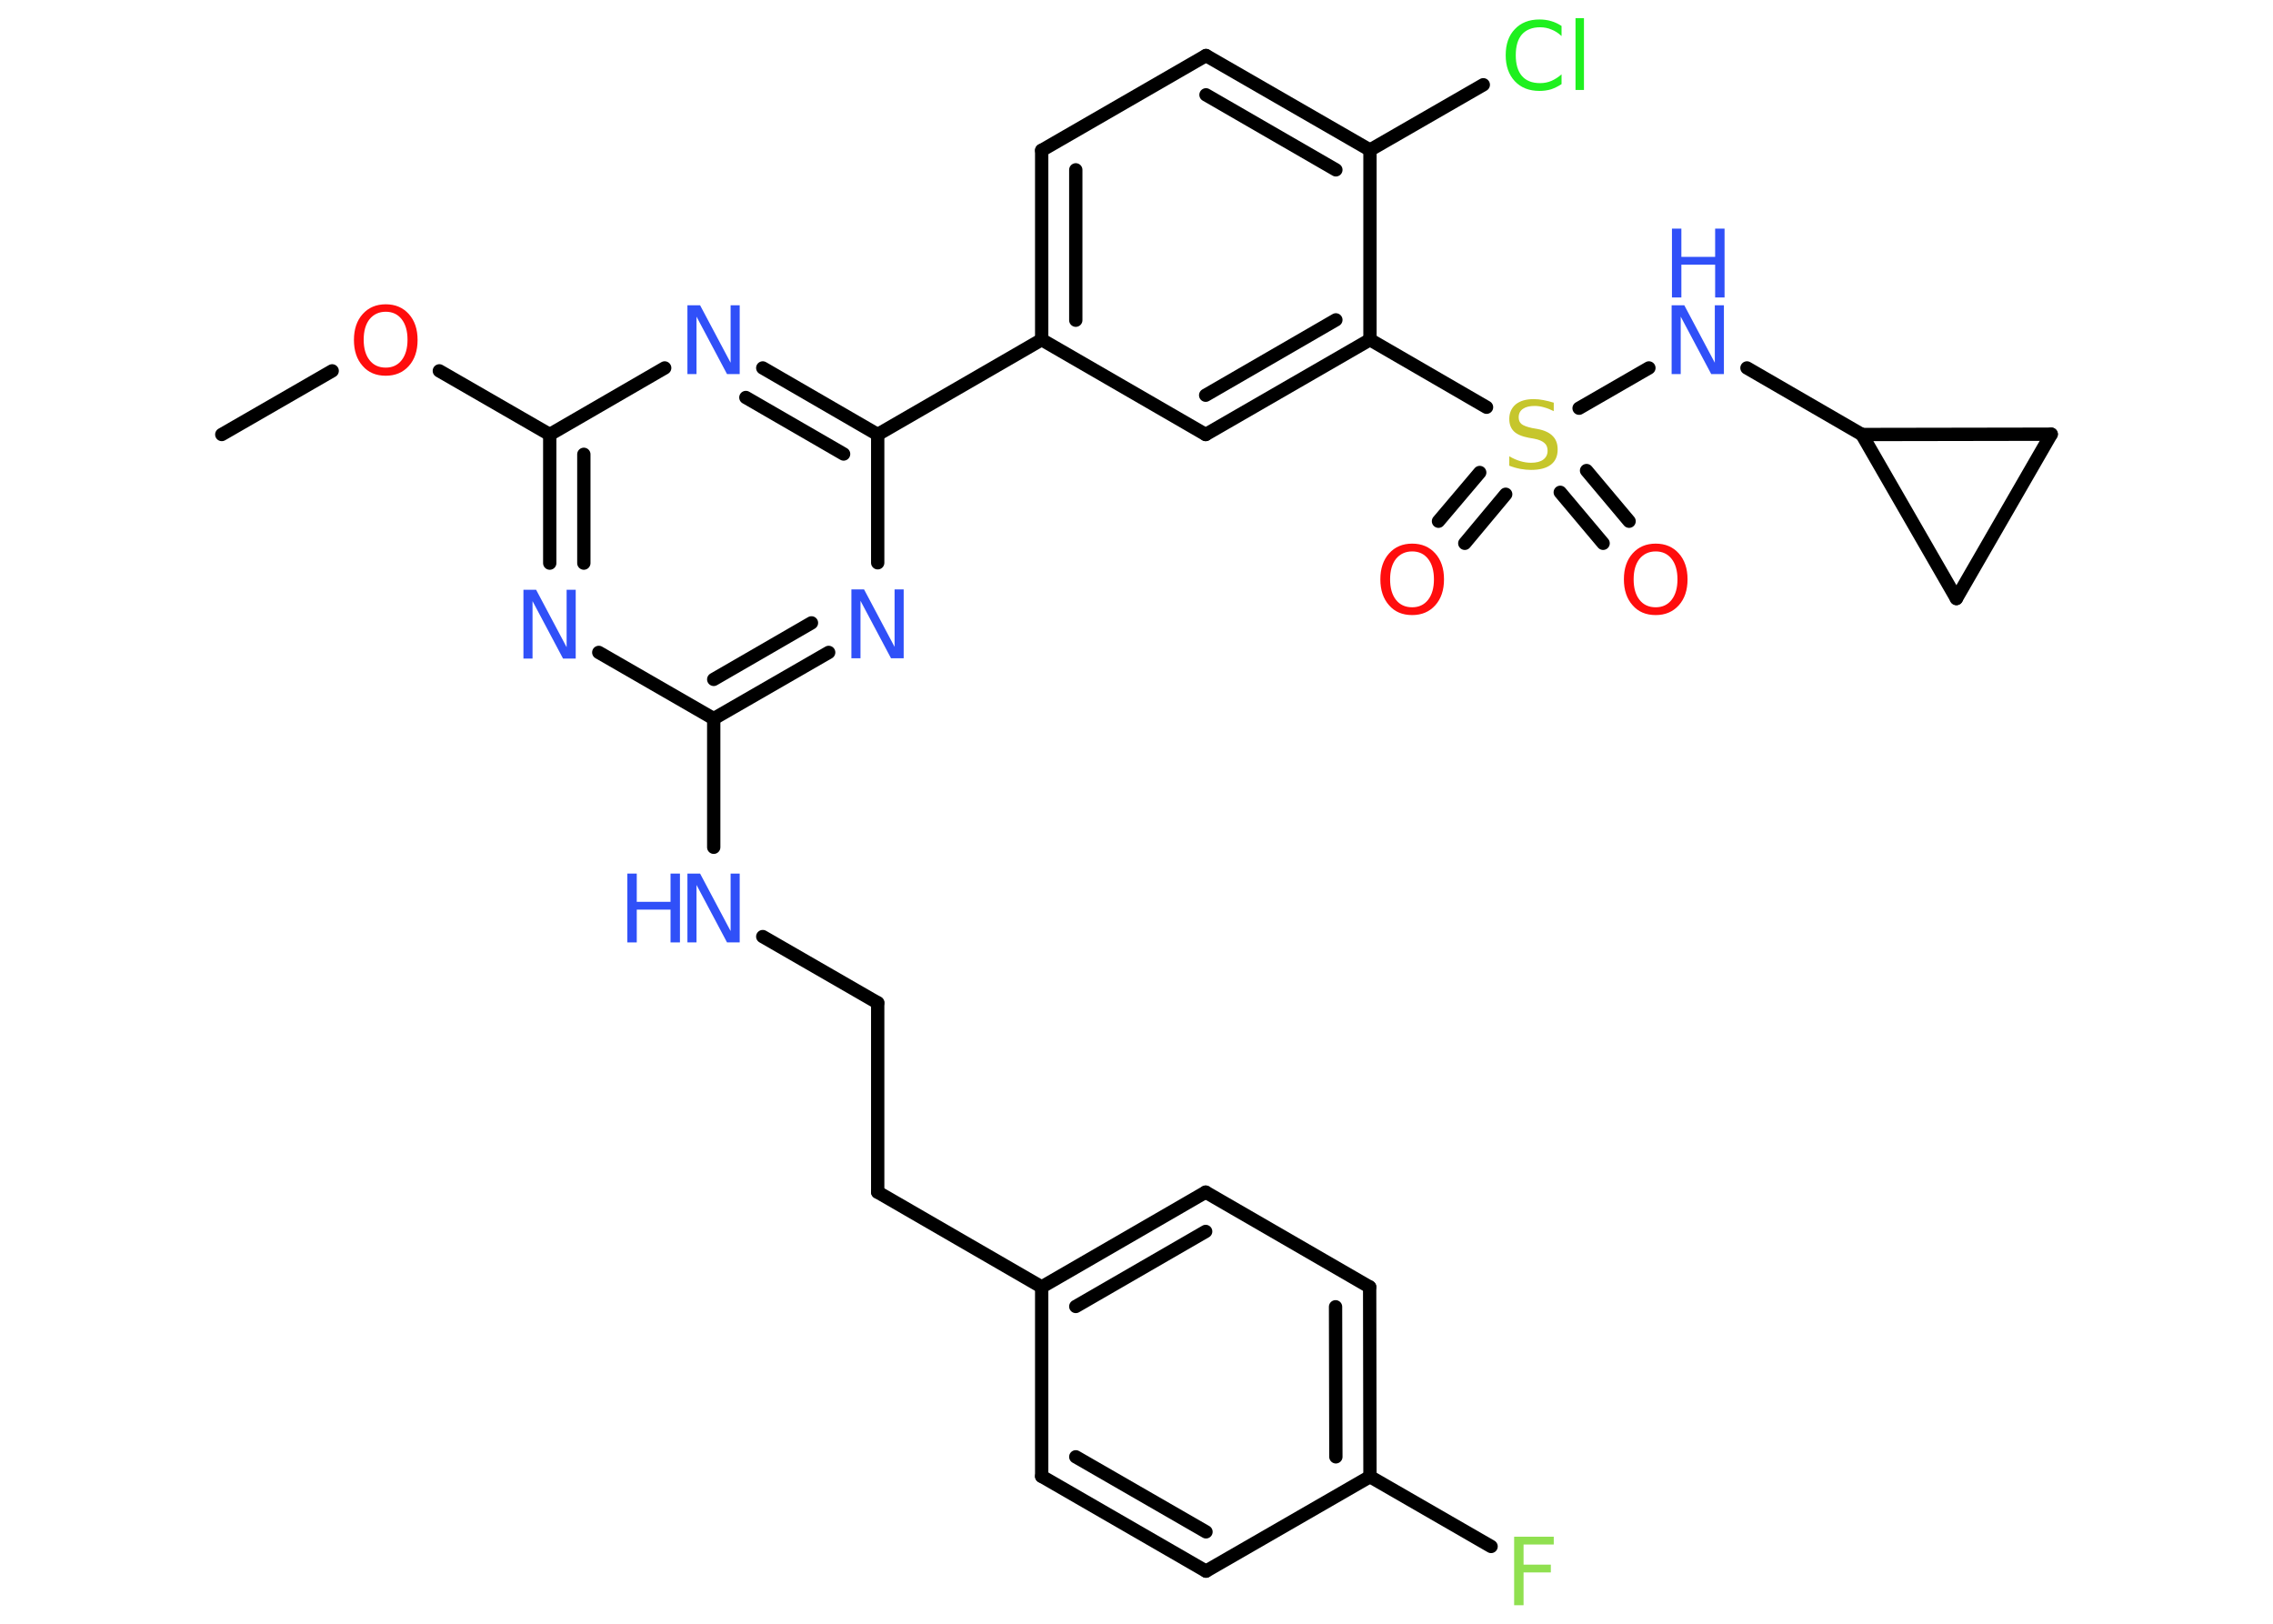 <?xml version='1.0' encoding='UTF-8'?>
<!DOCTYPE svg PUBLIC "-//W3C//DTD SVG 1.1//EN" "http://www.w3.org/Graphics/SVG/1.1/DTD/svg11.dtd">
<svg version='1.2' xmlns='http://www.w3.org/2000/svg' xmlns:xlink='http://www.w3.org/1999/xlink' width='70.0mm' height='50.0mm' viewBox='0 0 70.0 50.0'>
  <desc>Generated by the Chemistry Development Kit (http://github.com/cdk)</desc>
  <g stroke-linecap='round' stroke-linejoin='round' stroke='#000000' stroke-width='.41' fill='#3050F8'>
    <rect x='.0' y='.0' width='70.0' height='50.0' fill='#FFFFFF' stroke='none'/>
    <g id='mol1' class='mol'>
      <line id='mol1bnd1' class='bond' x1='6.83' y1='13.38' x2='10.23' y2='11.42'/>
      <line id='mol1bnd2' class='bond' x1='13.53' y1='11.42' x2='16.93' y2='13.38'/>
      <g id='mol1bnd3' class='bond'>
        <line x1='16.93' y1='13.38' x2='16.93' y2='17.34'/>
        <line x1='17.98' y1='13.99' x2='17.98' y2='17.34'/>
      </g>
      <line id='mol1bnd4' class='bond' x1='18.44' y1='20.09' x2='21.98' y2='22.13'/>
      <line id='mol1bnd5' class='bond' x1='21.98' y1='22.13' x2='21.98' y2='26.09'/>
      <line id='mol1bnd6' class='bond' x1='23.49' y1='28.84' x2='27.03' y2='30.88'/>
      <line id='mol1bnd7' class='bond' x1='27.03' y1='30.88' x2='27.03' y2='36.71'/>
      <line id='mol1bnd8' class='bond' x1='27.03' y1='36.71' x2='32.08' y2='39.63'/>
      <g id='mol1bnd9' class='bond'>
        <line x1='37.13' y1='36.71' x2='32.08' y2='39.63'/>
        <line x1='37.13' y1='37.92' x2='33.13' y2='40.23'/>
      </g>
      <line id='mol1bnd10' class='bond' x1='37.13' y1='36.71' x2='42.18' y2='39.63'/>
      <g id='mol1bnd11' class='bond'>
        <line x1='42.19' y1='45.47' x2='42.18' y2='39.63'/>
        <line x1='41.14' y1='44.86' x2='41.13' y2='40.24'/>
      </g>
      <line id='mol1bnd12' class='bond' x1='42.19' y1='45.47' x2='45.92' y2='47.62'/>
      <line id='mol1bnd13' class='bond' x1='42.19' y1='45.47' x2='37.14' y2='48.38'/>
      <g id='mol1bnd14' class='bond'>
        <line x1='32.08' y1='45.46' x2='37.14' y2='48.38'/>
        <line x1='33.13' y1='44.86' x2='37.14' y2='47.17'/>
      </g>
      <line id='mol1bnd15' class='bond' x1='32.08' y1='39.63' x2='32.08' y2='45.46'/>
      <g id='mol1bnd16' class='bond'>
        <line x1='21.98' y1='22.13' x2='25.52' y2='20.09'/>
        <line x1='21.98' y1='20.92' x2='24.99' y2='19.18'/>
      </g>
      <line id='mol1bnd17' class='bond' x1='27.03' y1='17.33' x2='27.03' y2='13.38'/>
      <line id='mol1bnd18' class='bond' x1='27.03' y1='13.38' x2='32.08' y2='10.46'/>
      <g id='mol1bnd19' class='bond'>
        <line x1='32.08' y1='4.63' x2='32.08' y2='10.46'/>
        <line x1='33.13' y1='5.23' x2='33.13' y2='9.86'/>
      </g>
      <line id='mol1bnd20' class='bond' x1='32.08' y1='4.63' x2='37.14' y2='1.71'/>
      <g id='mol1bnd21' class='bond'>
        <line x1='42.19' y1='4.62' x2='37.14' y2='1.71'/>
        <line x1='41.14' y1='5.23' x2='37.14' y2='2.92'/>
      </g>
      <line id='mol1bnd22' class='bond' x1='42.19' y1='4.62' x2='45.68' y2='2.61'/>
      <line id='mol1bnd23' class='bond' x1='42.19' y1='4.62' x2='42.19' y2='10.46'/>
      <line id='mol1bnd24' class='bond' x1='42.19' y1='10.46' x2='45.78' y2='12.54'/>
      <g id='mol1bnd25' class='bond'>
        <line x1='46.37' y1='15.22' x2='45.11' y2='16.73'/>
        <line x1='45.57' y1='14.55' x2='44.3' y2='16.05'/>
      </g>
      <g id='mol1bnd26' class='bond'>
        <line x1='48.86' y1='14.49' x2='50.17' y2='16.05'/>
        <line x1='48.05' y1='15.16' x2='49.37' y2='16.73'/>
      </g>
      <line id='mol1bnd27' class='bond' x1='48.63' y1='12.57' x2='50.78' y2='11.33'/>
      <line id='mol1bnd28' class='bond' x1='53.8' y1='11.33' x2='57.34' y2='13.38'/>
      <line id='mol1bnd29' class='bond' x1='57.34' y1='13.38' x2='63.17' y2='13.37'/>
      <line id='mol1bnd30' class='bond' x1='63.17' y1='13.37' x2='60.25' y2='18.43'/>
      <line id='mol1bnd31' class='bond' x1='57.34' y1='13.38' x2='60.25' y2='18.43'/>
      <g id='mol1bnd32' class='bond'>
        <line x1='37.13' y1='13.38' x2='42.19' y2='10.46'/>
        <line x1='37.13' y1='12.17' x2='41.14' y2='9.85'/>
      </g>
      <line id='mol1bnd33' class='bond' x1='32.08' y1='10.46' x2='37.13' y2='13.38'/>
      <g id='mol1bnd34' class='bond'>
        <line x1='27.03' y1='13.38' x2='23.49' y2='11.33'/>
        <line x1='25.98' y1='13.98' x2='22.97' y2='12.24'/>
      </g>
      <line id='mol1bnd35' class='bond' x1='16.93' y1='13.38' x2='20.47' y2='11.33'/>
      <path id='mol1atm2' class='atom' d='M11.88 9.6q-.31 .0 -.5 .23q-.18 .23 -.18 .63q.0 .4 .18 .63q.18 .23 .5 .23q.31 .0 .49 -.23q.18 -.23 .18 -.63q.0 -.4 -.18 -.63q-.18 -.23 -.49 -.23zM11.88 9.37q.44 .0 .71 .3q.27 .3 .27 .8q.0 .5 -.27 .8q-.27 .3 -.71 .3q-.45 .0 -.71 -.3q-.27 -.3 -.27 -.8q.0 -.5 .27 -.8q.27 -.3 .71 -.3z' stroke='none' fill='#FF0D0D'/>
      <path id='mol1atm4' class='atom' d='M16.13 18.16h.38l.94 1.77v-1.77h.28v2.12h-.39l-.94 -1.77v1.77h-.28v-2.12z' stroke='none'/>
      <g id='mol1atm6' class='atom'>
        <path d='M21.18 26.9h.38l.94 1.77v-1.77h.28v2.12h-.39l-.94 -1.77v1.77h-.28v-2.12z' stroke='none'/>
        <path d='M19.32 26.9h.29v.87h1.04v-.87h.29v2.12h-.29v-1.01h-1.04v1.01h-.29v-2.12z' stroke='none'/>
      </g>
      <path id='mol1atm13' class='atom' d='M46.63 47.32h1.22v.24h-.93v.62h.84v.24h-.84v1.01h-.29v-2.12z' stroke='none' fill='#90E050'/>
      <path id='mol1atm16' class='atom' d='M26.23 18.15h.38l.94 1.77v-1.77h.28v2.12h-.39l-.94 -1.77v1.77h-.28v-2.12z' stroke='none'/>
      <path id='mol1atm22' class='atom' d='M48.09 .81v.3q-.15 -.14 -.31 -.2q-.16 -.07 -.35 -.07q-.36 .0 -.56 .22q-.19 .22 -.19 .64q.0 .42 .19 .64q.19 .22 .56 .22q.19 .0 .35 -.07q.16 -.07 .31 -.2v.3q-.15 .1 -.32 .16q-.17 .05 -.36 .05q-.48 .0 -.76 -.3q-.28 -.3 -.28 -.8q.0 -.51 .28 -.8q.28 -.3 .76 -.3q.19 .0 .36 .05q.17 .05 .32 .15zM48.52 .56h.26v2.21h-.26v-2.21z' stroke='none' fill='#1FF01F'/>
      <path id='mol1atm24' class='atom' d='M47.85 12.38v.28q-.16 -.08 -.31 -.12q-.14 -.04 -.28 -.04q-.23 .0 -.36 .09q-.13 .09 -.13 .26q.0 .14 .09 .21q.09 .07 .32 .12l.17 .03q.32 .06 .47 .22q.15 .15 .15 .41q.0 .31 -.21 .47q-.21 .16 -.61 .16q-.15 .0 -.32 -.03q-.17 -.03 -.35 -.1v-.29q.17 .1 .34 .15q.17 .05 .33 .05q.25 .0 .38 -.1q.13 -.1 .13 -.27q.0 -.16 -.1 -.24q-.1 -.09 -.31 -.13l-.17 -.03q-.32 -.06 -.46 -.2q-.14 -.14 -.14 -.38q.0 -.28 .2 -.45q.2 -.16 .55 -.16q.15 .0 .3 .03q.16 .03 .32 .08z' stroke='none' fill='#C6C62C'/>
      <path id='mol1atm25' class='atom' d='M43.49 16.98q-.31 .0 -.5 .23q-.18 .23 -.18 .63q.0 .4 .18 .63q.18 .23 .5 .23q.31 .0 .49 -.23q.18 -.23 .18 -.63q.0 -.4 -.18 -.63q-.18 -.23 -.49 -.23zM43.49 16.74q.44 .0 .71 .3q.27 .3 .27 .8q.0 .5 -.27 .8q-.27 .3 -.71 .3q-.45 .0 -.71 -.3q-.27 -.3 -.27 -.8q.0 -.5 .27 -.8q.27 -.3 .71 -.3z' stroke='none' fill='#FF0D0D'/>
      <path id='mol1atm26' class='atom' d='M50.99 16.98q-.31 .0 -.5 .23q-.18 .23 -.18 .63q.0 .4 .18 .63q.18 .23 .5 .23q.31 .0 .49 -.23q.18 -.23 .18 -.63q.0 -.4 -.18 -.63q-.18 -.23 -.49 -.23zM50.99 16.74q.44 .0 .71 .3q.27 .3 .27 .8q.0 .5 -.27 .8q-.27 .3 -.71 .3q-.45 .0 -.71 -.3q-.27 -.3 -.27 -.8q.0 -.5 .27 -.8q.27 -.3 .71 -.3z' stroke='none' fill='#FF0D0D'/>
      <g id='mol1atm27' class='atom'>
        <path d='M51.49 9.4h.38l.94 1.77v-1.77h.28v2.12h-.39l-.94 -1.77v1.77h-.28v-2.12z' stroke='none'/>
        <path d='M51.49 7.04h.29v.87h1.04v-.87h.29v2.12h-.29v-1.01h-1.04v1.01h-.29v-2.12z' stroke='none'/>
      </g>
      <path id='mol1atm32' class='atom' d='M21.18 9.4h.38l.94 1.77v-1.77h.28v2.12h-.39l-.94 -1.77v1.77h-.28v-2.12z' stroke='none'/>
    </g>
  </g>
</svg>
